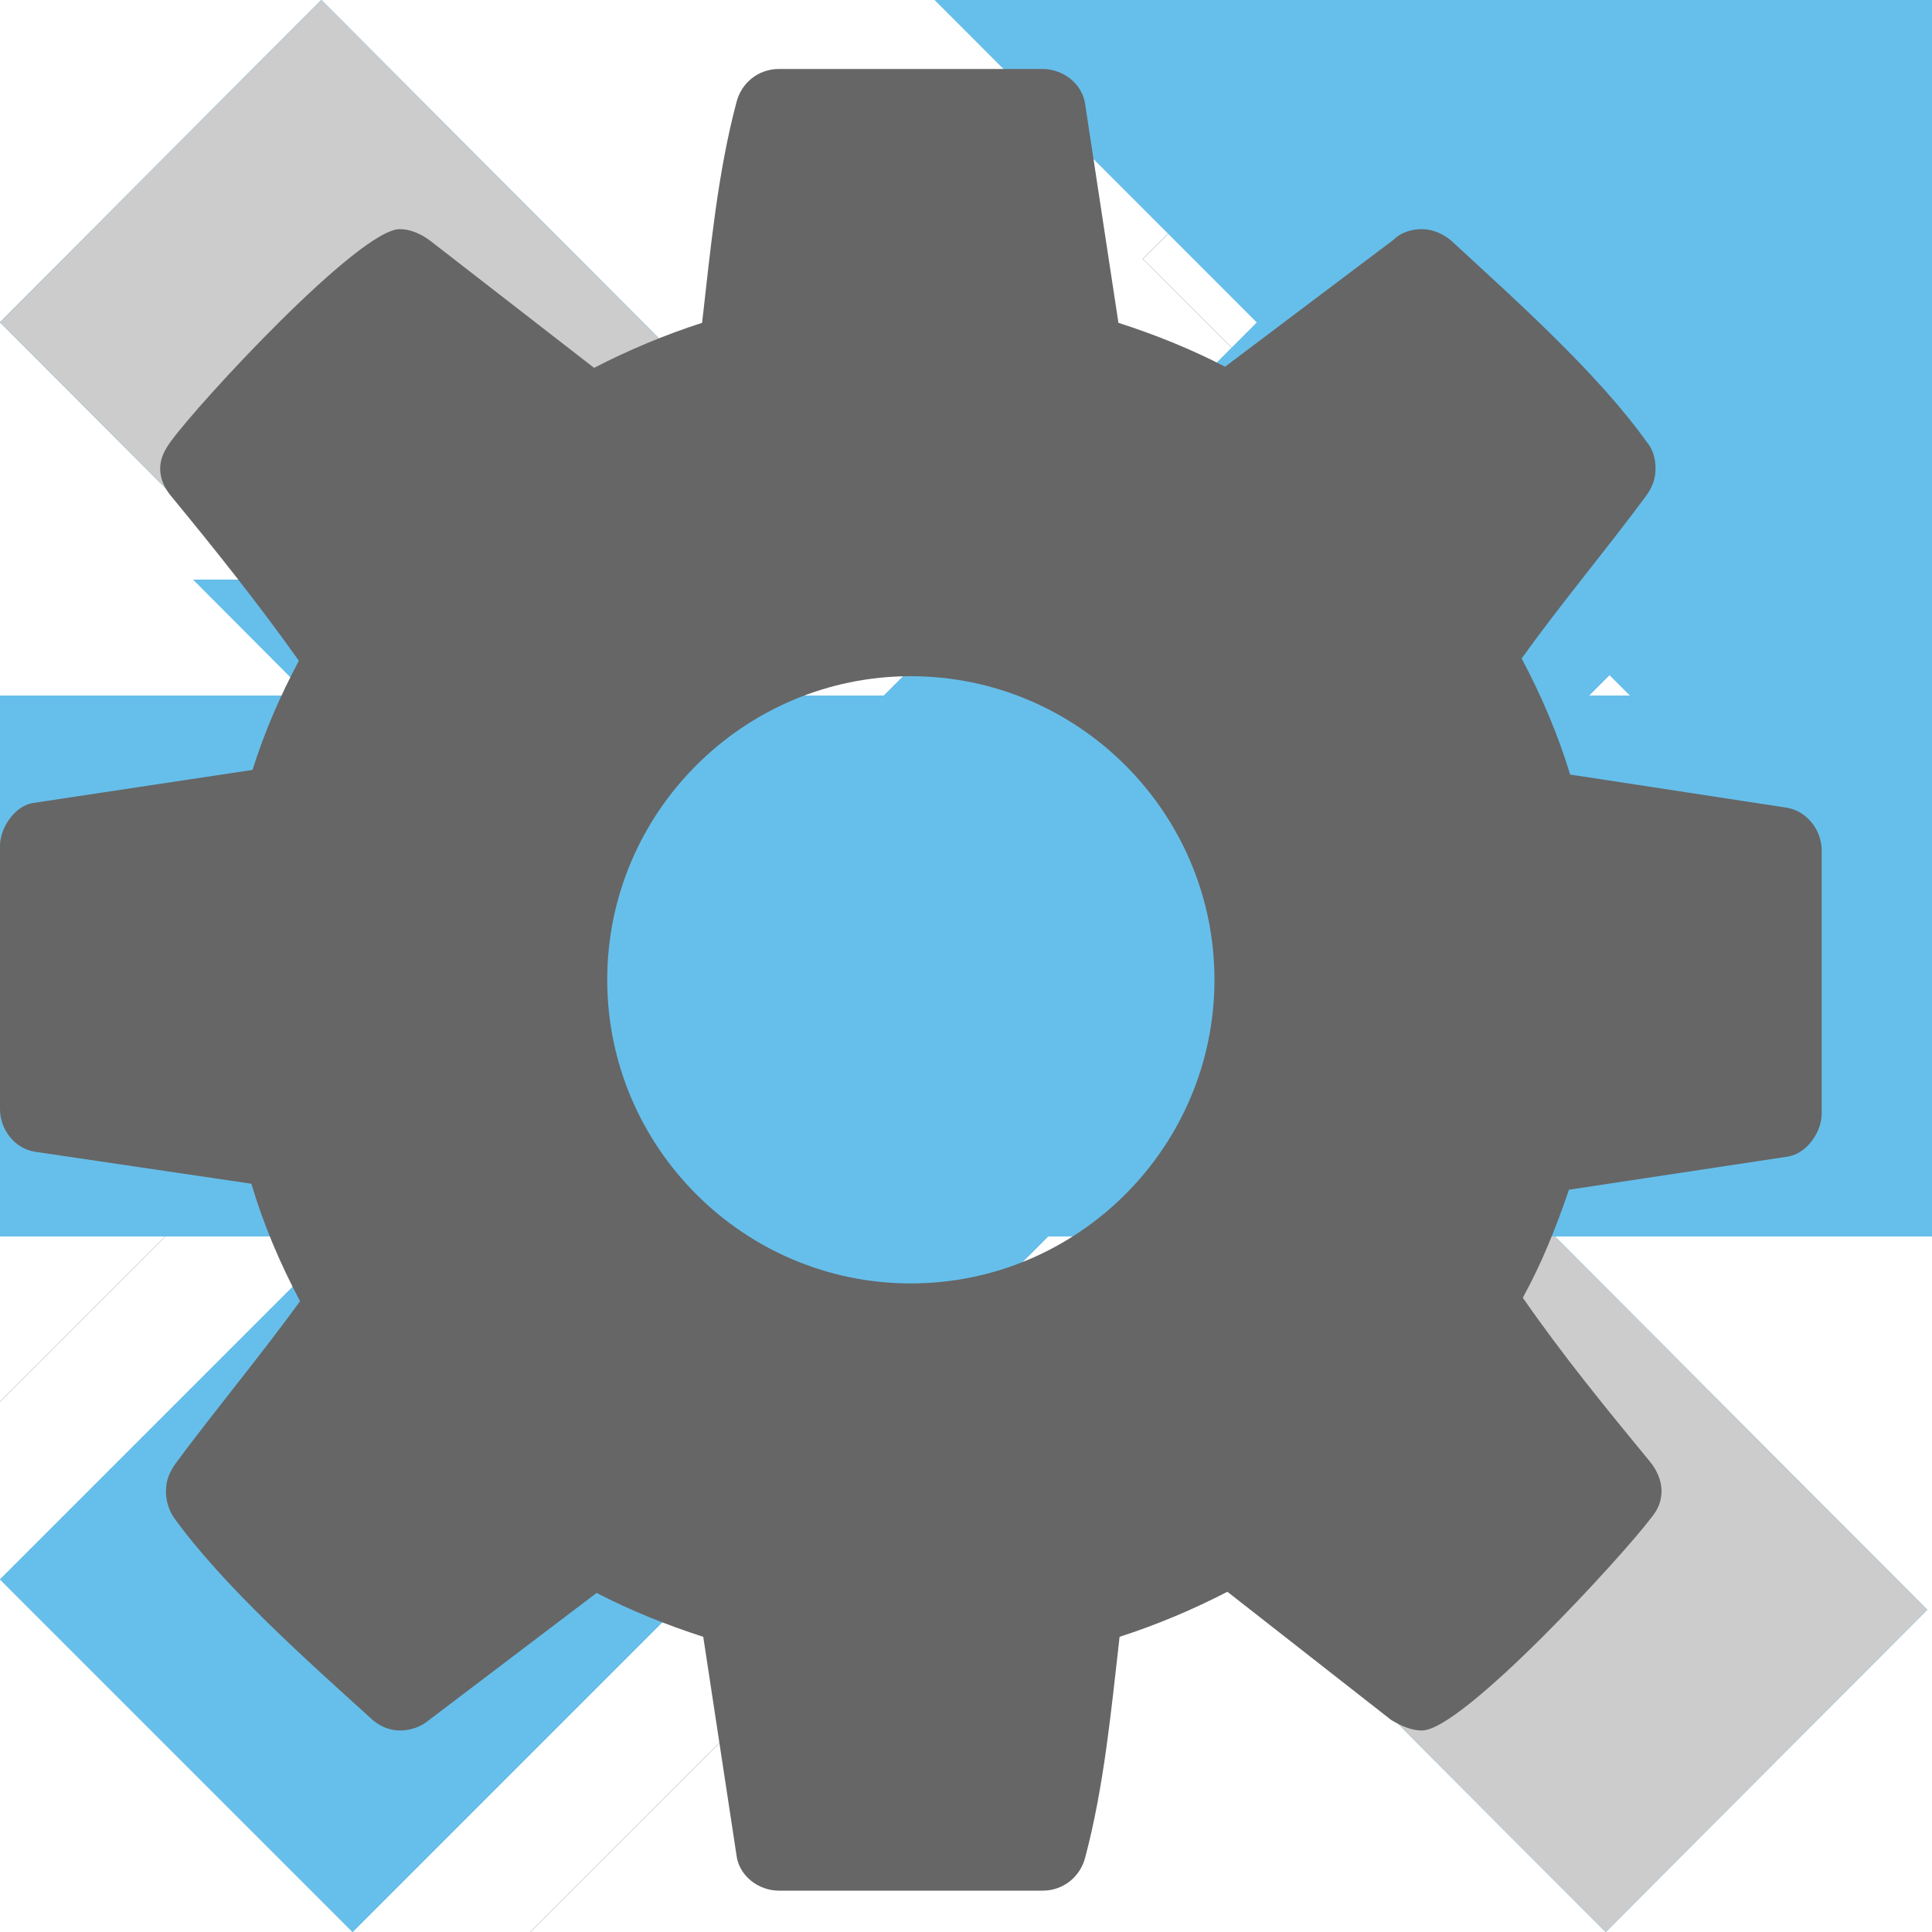 <?xml version="1.0"?>
<!-- This Source Code Form is subject to the terms of the Mozilla Public
   - License, v. 2.0. If a copy of the MPL was not distributed with this
   - file, You can obtain one at http://mozilla.org/MPL/2.0/. -->
<svg xmlns="http://www.w3.org/2000/svg" xmlns:xlink="http://www.w3.org/1999/xlink" viewBox="0 0 10 10">
  <style>
    use:not(:target) {
      display: none;
    }
    use {
      fill: #ccc;
    }
    use[id$="-hover"] {
      fill: #444;
    }
    use[id$="-active"] {
      fill: #0095dd;
    }
    use[id$="-white"] {
      fill: #fff;
    }
    use[id$="-disabled"] {
      fill: rgba(255,255,255,0.4);
    }
    use[id$="-grey"] {
      fill: #4a4a4a;
    }
  </style>
  <defs>
    <polygon id="close-shape" points="10,1.717 8.336,0.049 5.024,3.369 1.663,0 0,1.668 3.36,5.037 0.098,8.307 1.762,9.975 5.025,6.705 8.311,10 9.975,8.332 6.688,5.037"/>
    <path id="dropdown-shape" fill-rule="evenodd" d="M9,3L4.984,7L1,3H9z"/>
    <polygon id="expand-shape" points="10,0 4.838,0 6.506,1.669 0,8.175 1.825,10 8.331,3.494 10,5.162"/>
    <path id="edit-shape" d="M5.493,1.762l2.745,2.745L2.745,10H0V7.255L5.493,1.762z M2.397,9.155l0.601-0.601L1.446,7.002L0.845,7.603 V8.31H1.69v0.845H2.397z M5.849,3.028c0-0.096-0.048-0.144-0.146-0.144c-0.044,0-0.081,0.015-0.112,0.046L2.014,6.508 C1.983,6.538,1.968,6.577,1.968,6.619c0,0.098,0.048,0.146,0.144,0.146c0.044,0,0.081-0.015,0.112-0.046l3.579-3.577 C5.834,3.111,5.849,3.073,5.849,3.028z M10,2.395c0,0.233-0.081,0.431-0.245,0.595L8.66,4.085L5.915,1.34L7.01,0.25 C7.168,0.083,7.366,0,7.605,0c0.233,0,0.433,0.083,0.601,0.25l1.55,1.544C9.919,1.966,10,2.166,10,2.395z"/>
    <rect id="minimize-shape" y="3.6" width="10" height="2.8"/>
    <path id="cog-shape" d="M122.286,122.071 C122.286,122.937 121.58,123.643 120.714,123.643 C119.849,123.643 119.143,122.937 119.143,122.071 C119.143,121.206 119.849,120.5 120.714,120.5 C121.58,120.5 122.286,121.206 122.286,122.071 L122.286,122.071 Z M125.429,121.402 C125.429,121.298 125.355,121.2 125.251,121.181 L124.127,121.009 C124.066,120.807 123.98,120.604 123.876,120.408 C124.084,120.119 124.311,119.849 124.52,119.567 C124.551,119.524 124.569,119.481 124.569,119.426 C124.569,119.377 124.557,119.328 124.526,119.291 C124.268,118.929 123.839,118.548 123.513,118.247 C123.47,118.21 123.415,118.186 123.36,118.186 C123.305,118.186 123.249,118.204 123.213,118.241 L122.341,118.898 C122.163,118.806 121.979,118.732 121.789,118.671 L121.617,117.541 C121.604,117.437 121.506,117.357 121.396,117.357 L120.033,117.357 C119.922,117.357 119.837,117.431 119.812,117.529 C119.714,117.897 119.677,118.296 119.634,118.671 C119.444,118.732 119.253,118.812 119.075,118.904 L118.228,118.247 C118.179,118.21 118.124,118.186 118.069,118.186 C117.86,118.186 117.031,119.082 116.884,119.285 C116.853,119.328 116.829,119.371 116.829,119.426 C116.829,119.481 116.853,119.53 116.89,119.573 C117.117,119.849 117.338,120.126 117.547,120.42 C117.449,120.604 117.369,120.788 117.307,120.985 L116.166,121.157 C116.074,121.175 116,121.286 116,121.378 L116,122.741 C116,122.845 116.074,122.943 116.178,122.961 L117.301,123.127 C117.363,123.336 117.449,123.539 117.553,123.735 C117.344,124.023 117.117,124.294 116.908,124.576 C116.878,124.619 116.859,124.662 116.859,124.717 C116.859,124.766 116.872,124.815 116.902,124.858 C117.16,125.214 117.59,125.595 117.915,125.89 C117.958,125.932 118.013,125.957 118.069,125.957 C118.124,125.957 118.179,125.939 118.222,125.902 L119.088,125.245 C119.266,125.337 119.45,125.411 119.64,125.472 L119.812,126.602 C119.824,126.706 119.922,126.786 120.033,126.786 L121.396,126.786 C121.506,126.786 121.592,126.712 121.617,126.614 C121.715,126.246 121.752,125.847 121.795,125.472 C121.985,125.411 122.175,125.331 122.353,125.239 L123.2,125.902 C123.249,125.932 123.305,125.957 123.36,125.957 C123.569,125.957 124.397,125.055 124.545,124.858 C124.581,124.815 124.6,124.772 124.6,124.717 C124.6,124.662 124.575,124.607 124.539,124.564 C124.311,124.287 124.09,124.017 123.882,123.717 C123.98,123.539 124.054,123.354 124.121,123.158 L125.257,122.986 C125.355,122.968 125.429,122.857 125.429,122.765 L125.429,121.402 Z" transform="translate(-116 -117)" fill="#666" fill-rule="evenodd"/>
  </defs>
  <use id="close" xlink:href="#close-shape"/>
  <use id="close-active" xlink:href="#close-shape"/>
  <use id="close-disabled" xlink:href="#close-shape"/>
  <use id="close-darkergrey" xlink:href="#close-shape"/>
  <use id="dropdown" xlink:href="#dropdown-shape"/>
  <use id="dropdown-white" xlink:href="#dropdown-shape"/>
  <use id="dropdown-active" xlink:href="#dropdown-shape"/>
  <use id="dropdown-disabled" xlink:href="#dropdown-shape"/>
  <use id="edit" xlink:href="#edit-shape"/>
  <use id="edit-active" xlink:href="#edit-shape"/>
  <use id="edit-disabled" xlink:href="#edit-shape"/>
  <use id="edit-grey" xlink:href="#edit-shape"/>
  <use id="edit-white" xlink:href="#edit-shape"/>
  <use id="expand" xlink:href="#expand-shape"/>
  <use id="expand-active" xlink:href="#expand-shape"/>
  <use id="expand-disabled" xlink:href="#expand-shape"/>
  <use id="minimize" xlink:href="#minimize-shape"/>
  <use id="minimize-active" xlink:href="#minimize-shape"/>
  <use id="minimize-disabled" xlink:href="#minimize-shape"/>
  <use id="settings-cog" xlink:href="#cog-shape"/>
</svg>
